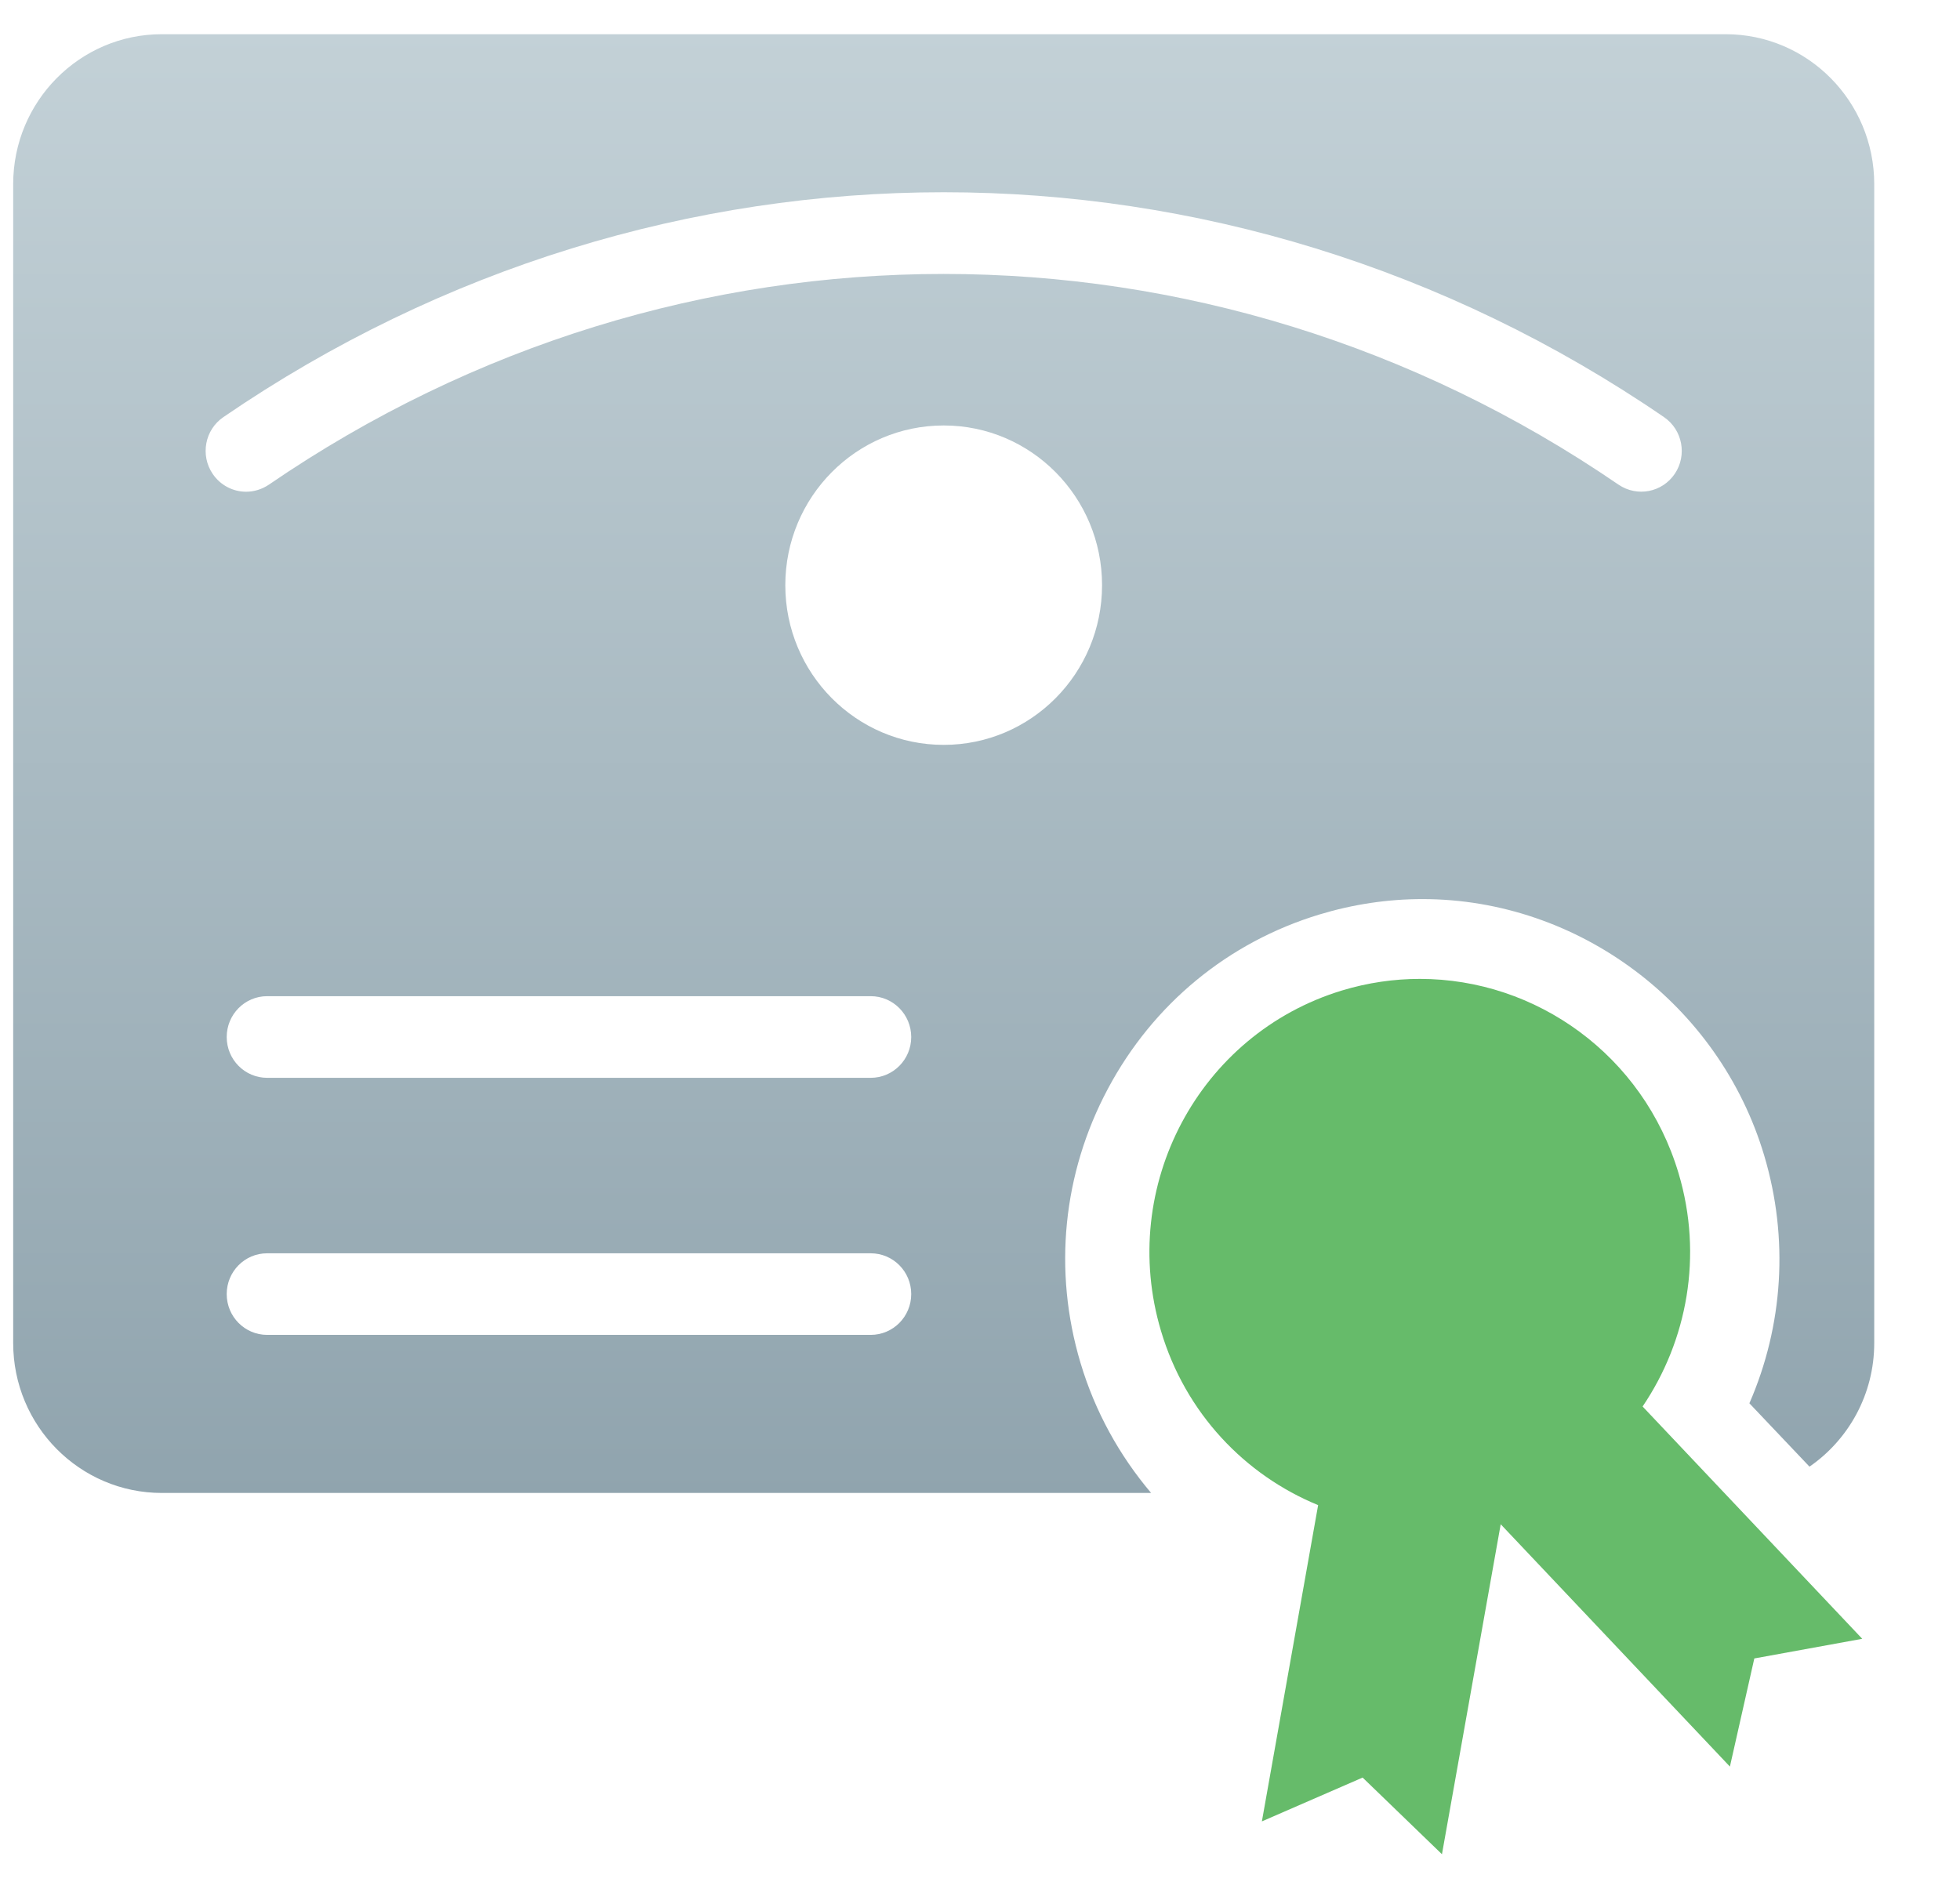 <?xml version="1.0" encoding="UTF-8" standalone="no"?>
<svg width="33px" height="32px" viewBox="0 0 33 32" version="1.1" xmlns="http://www.w3.org/2000/svg" xmlns:xlink="http://www.w3.org/1999/xlink" xmlns:sketch="http://www.bohemiancoding.com/sketch/ns">
    <!-- Generator: sketchtool 3.5.1 (25234) - http://www.bohemiancoding.com/sketch -->
    <title>grades_ico</title>
    <desc>Created with sketchtool.</desc>
    <defs>
        <linearGradient x1="50%" y1="0%" x2="50%" y2="100%" id="linearGradient-1">
            <stop stop-color="#C3D1D7" offset="0%"></stop>
            <stop stop-color="#90A4AE" offset="100%"></stop>
        </linearGradient>
    </defs>
    <g id="Teacher" stroke="none" stroke-width="1" fill="none" fill-rule="evenodd" sketch:type="MSPage">
        <g id="T-4.9-CourseGroup_Homepage" sketch:type="MSArtboardGroup" transform="translate(-778, -169)">
            <g id="Tabs" sketch:type="MSLayerGroup" transform="translate(296, 169)">
                <g id="grades_ico" transform="translate(482.152, 0)" sketch:type="MSShapeGroup">
                    <path d="M22.44,16.681 C20.034,17.414 18.67,19.979 19.395,22.412 L19.395,22.412 C19.807,23.799 20.81,24.842 22.041,25.347 L22.041,25.347 L21.094,30.673 L22.79,29.935 L24.125,31.225 L24.126,31.225 L25.115,25.669 L28.974,29.75 L29.385,27.929 L31.202,27.598 L27.504,23.686 C28.255,22.577 28.524,21.148 28.11,19.76 L28.11,19.76 C27.517,17.769 25.71,16.485 23.754,16.485 L23.754,16.485 C23.319,16.485 22.878,16.548 22.44,16.681 L22.44,16.681 Z" id="Clip-2" fill="#66BB6A"></path>
                    <path d="M2.573,0.576 C1.191,0.576 0.07,1.707 0.07,3.101 L0.07,3.101 L0.07,22.617 C0.07,24.012 1.191,25.142 2.573,25.142 L2.573,25.142 L19.229,25.142 C18.695,24.511 18.284,23.77 18.04,22.951 L18.04,22.951 C17.577,21.401 17.741,19.761 18.501,18.336 L18.501,18.336 C19.261,16.909 20.526,15.866 22.064,15.4 L22.064,15.4 C22.629,15.229 23.212,15.141 23.798,15.141 L23.798,15.141 C26.427,15.141 28.793,16.916 29.551,19.458 L29.551,19.458 C29.968,20.853 29.872,22.324 29.302,23.632 L29.302,23.632 L30.314,24.699 C30.971,24.245 31.404,23.482 31.404,22.617 L31.404,22.617 L31.404,3.101 C31.404,1.707 30.284,0.576 28.901,0.576 L28.901,0.576 L2.573,0.576 Z M3.428,7.979 C3.217,7.666 3.297,7.238 3.608,7.025 L3.608,7.025 C10.977,1.975 20.497,1.975 27.865,7.025 L27.865,7.025 C28.176,7.238 28.257,7.666 28.046,7.979 L28.046,7.979 C27.834,8.293 27.412,8.374 27.099,8.162 L27.099,8.162 C20.195,3.43 11.274,3.431 4.375,8.162 L4.375,8.162 C4.257,8.241 4.124,8.281 3.992,8.281 L3.992,8.281 C3.774,8.281 3.56,8.175 3.428,7.979 L3.428,7.979 Z M13.07,9.855 C13.07,8.37 14.264,7.165 15.737,7.165 L15.737,7.165 C17.209,7.165 18.403,8.37 18.403,9.855 L18.403,9.855 C18.403,11.34 17.209,12.544 15.737,12.544 L15.737,12.544 C14.264,12.544 13.07,11.34 13.07,9.855 L13.07,9.855 Z M3.665,17.464 C3.665,17.085 3.969,16.776 4.346,16.776 L4.346,16.776 L14.508,16.776 C14.885,16.776 15.19,17.085 15.19,17.464 L15.19,17.464 C15.19,17.843 14.885,18.151 14.508,18.151 L14.508,18.151 L4.346,18.151 C3.969,18.151 3.665,17.843 3.665,17.464 L3.665,17.464 Z M3.665,21.793 C3.665,21.413 3.969,21.106 4.346,21.106 L4.346,21.106 L14.508,21.106 C14.885,21.106 15.19,21.413 15.19,21.793 L15.19,21.793 C15.19,22.172 14.885,22.48 14.508,22.48 L14.508,22.48 L4.346,22.48 C3.969,22.48 3.665,22.172 3.665,21.793 L3.665,21.793 Z" id="Clip-5" fill="url(#linearGradient-1)"></path>
                </g>
            </g>
        </g>
    </g>
</svg>